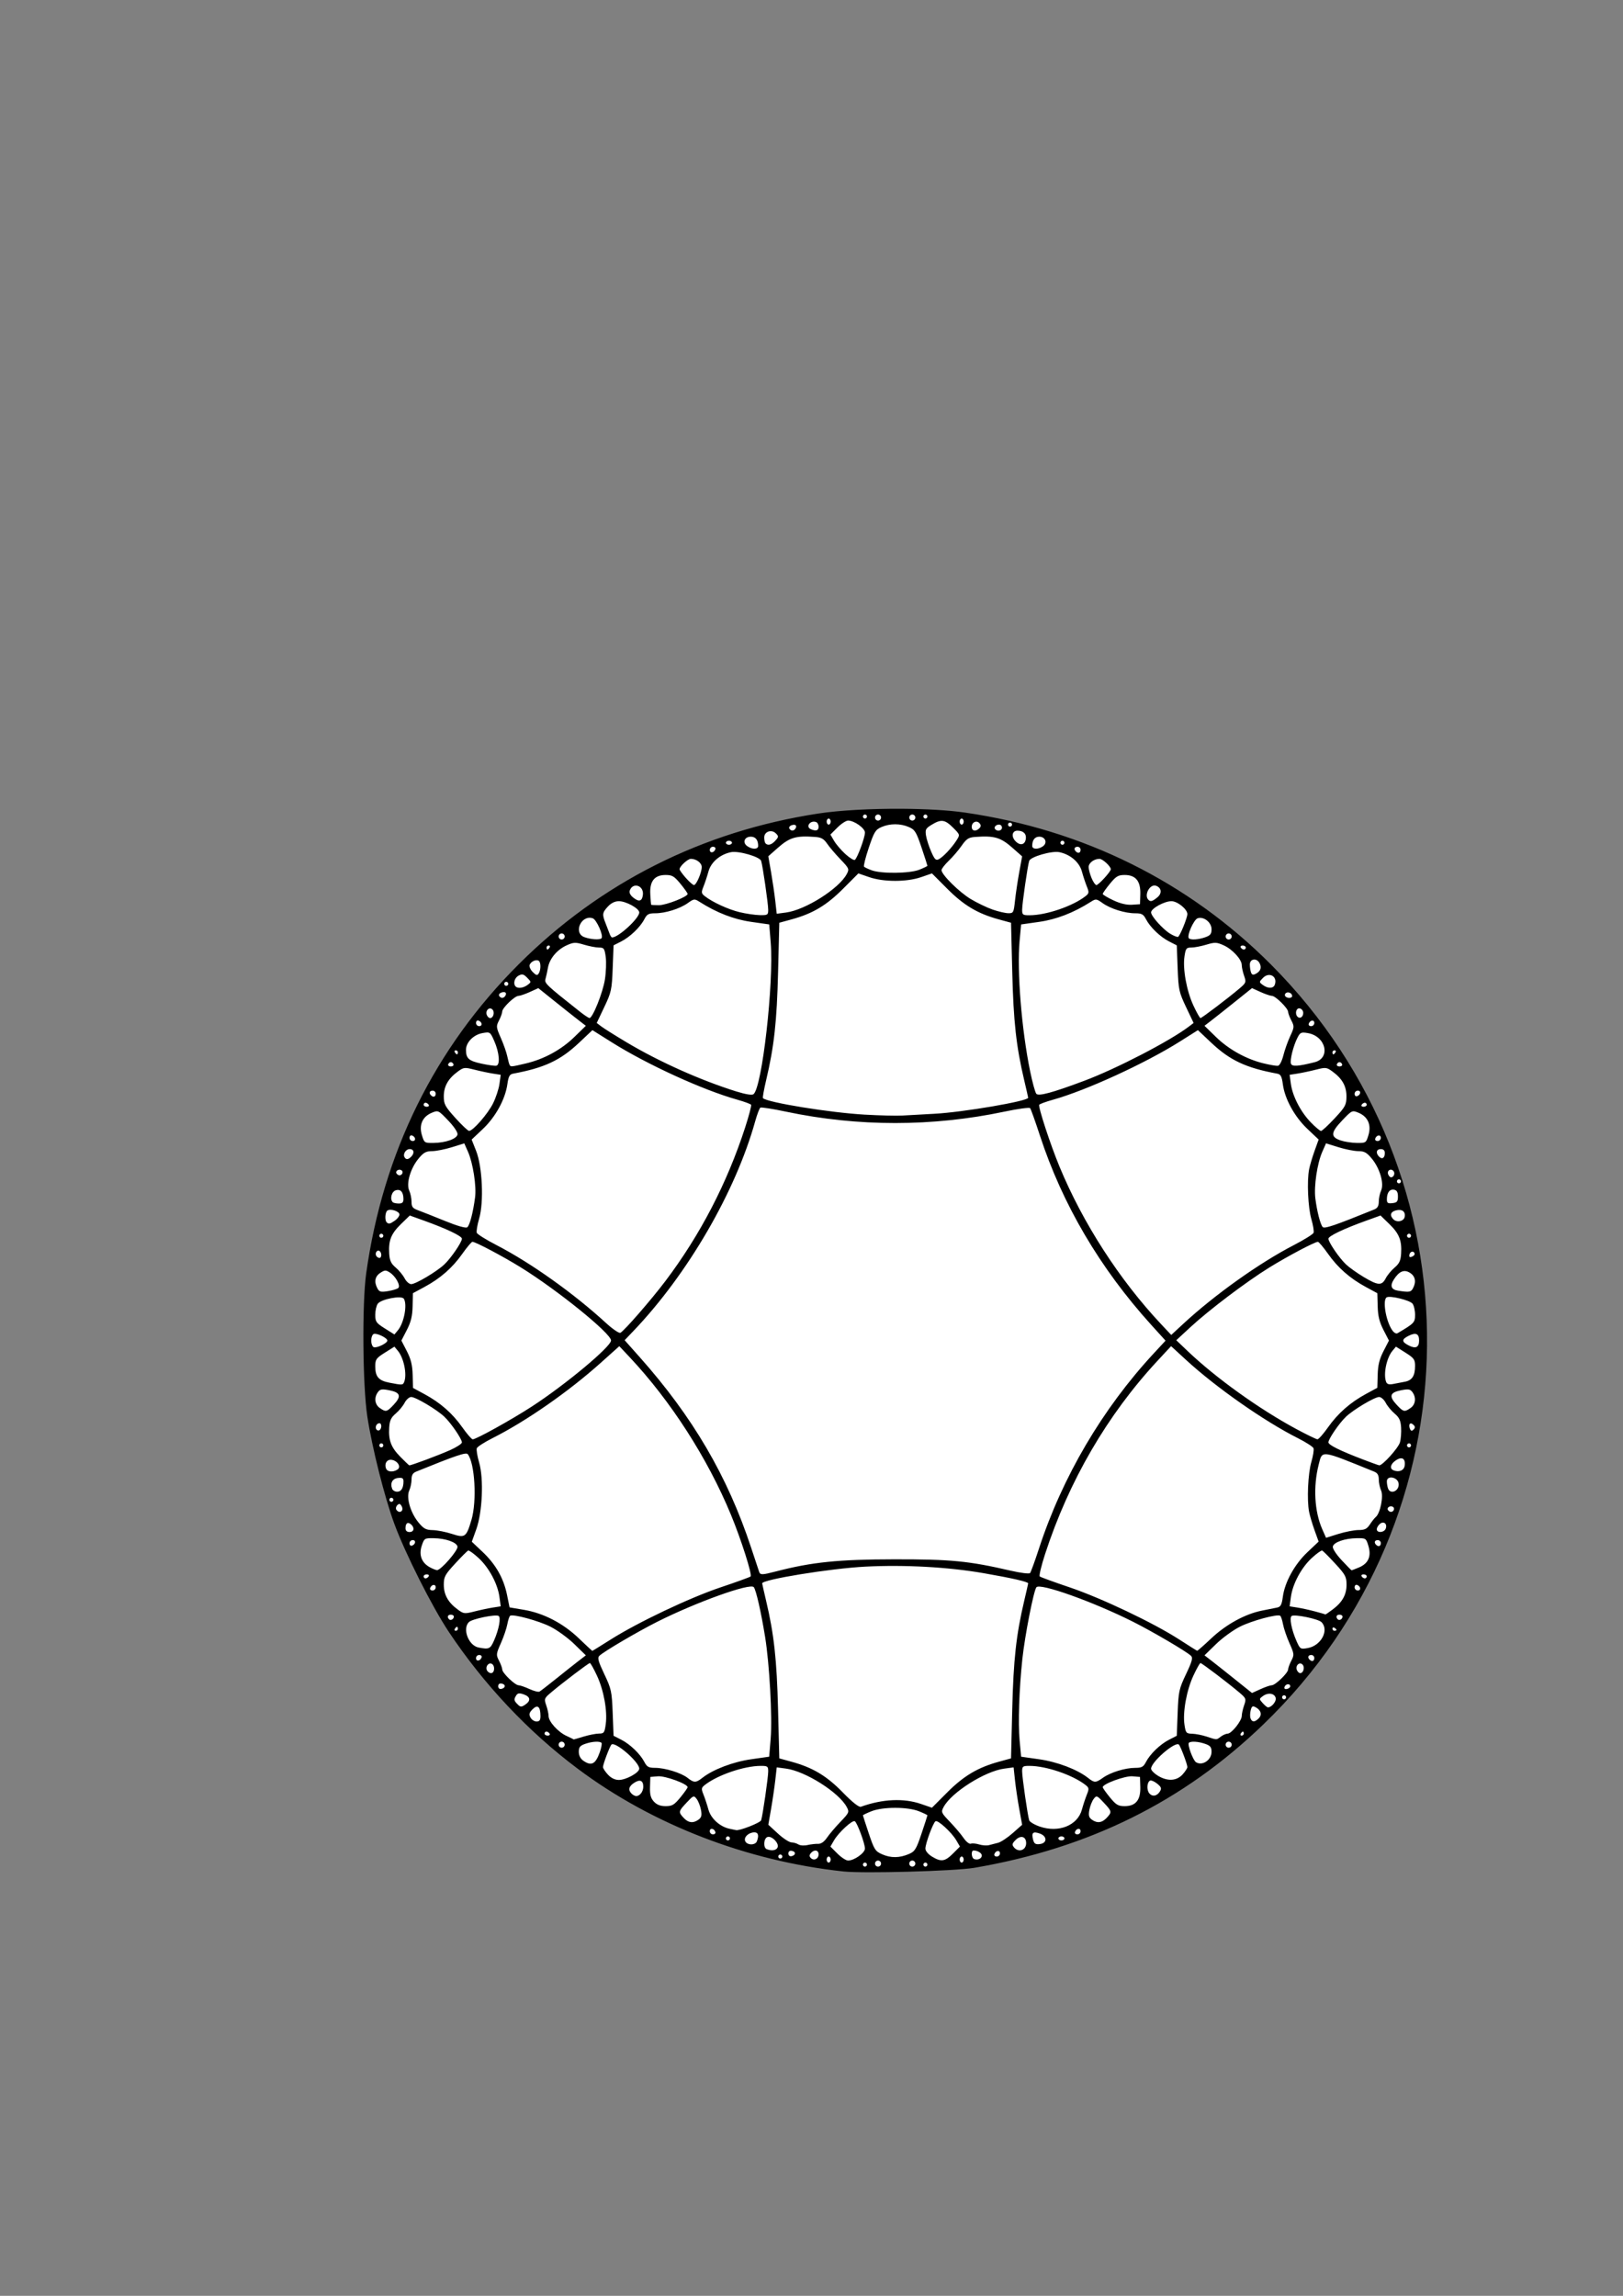 <?xml version="1.0" encoding="UTF-8" standalone="no"?>
<!-- Created with Inkscape (http://www.inkscape.org/) -->

<svg
   xmlns:dc="http://purl.org/dc/elements/1.1/"
   xmlns:cc="http://creativecommons.org/ns#"
   xmlns:rdf="http://www.w3.org/1999/02/22-rdf-syntax-ns#"
   xmlns:svg="http://www.w3.org/2000/svg"
   xmlns="http://www.w3.org/2000/svg"
   xmlns:sodipodi="http://sodipodi.sourceforge.net/DTD/sodipodi-0.dtd"
   xmlns:inkscape="http://www.inkscape.org/namespaces/inkscape"
   width="210mm"
   height="297mm"
   viewBox="0 0 210 297"
   version="1.1"
   id="svg8"
   inkscape:version="0.92.2 5c3e80d, 2017-08-06"
   sodipodi:docname="drawing.svg">
  <rect x="0" y="0" width="210" height="297" fill="#808080" stroke="none"/>
  <defs
     id="defs2">
    <marker
       inkscape:stockid="Arrow1Lstart"
       orient="auto"
       refY="0.0"
       refX="0.0"
       id="Arrow1Lstart"
       style="overflow:visible"
       inkscape:isstock="true">
      <path
         id="path896"
         d="M 0.0,0.0 L 5.0,-5.0 L -12.5,0.0 L 5.0,5.0 L 0.0,0.0 z "
         style="fill-rule:evenodd;stroke:none;stroke-width:1pt;stroke-opacity:1;fill:#000000;fill-opacity:1"
         transform="scale(0.8) translate(12.5,0)" />
    </marker>
  </defs>
  <sodipodi:namedview
     id="base"
     pagecolor="#ffffff"
     bordercolor="#666666"
     borderopacity="1.0"
     inkscape:pageopacity="0.0"
     inkscape:pageshadow="2"
     inkscape:zoom="1.4142136"
     inkscape:cx="410.70408"
     inkscape:cy="464.504"
     inkscape:document-units="mm"
     inkscape:current-layer="layer2"
     showgrid="false"
     inkscape:window-width="1680"
     inkscape:window-height="1030"
     inkscape:window-x="0"
     inkscape:window-y="20"
     inkscape:window-maximized="0" />
  <g
     inkscape:label="Layer 1"
     inkscape:groupmode="layer"
     id="layer1">
    <path
       style="opacity:1;fill:#000000;fill-opacity:1;fill-rule:nonzero;stroke:#000000;stroke-width:1;stroke-linecap:butt;stroke-linejoin:round;stroke-miterlimit:4;stroke-dasharray:none;stroke-dashoffset:0;stroke-opacity:1;paint-order:normal"
       d="m 116.715,105.13 c -3.906,-0.024 -8.003,0.184 -10.811,0.616 -14.858,2.284 -27.924,8.861 -38.42,19.338 -10.812,10.793 -17.425,24.183 -19.604,39.699 -0.542,3.858 -0.46,14.424 0.142,18.389 0.606,3.991 2.206,10.344 3.467,13.776 1.403,3.814 4.855,10.665 6.991,13.873 4.506,6.766 10.2,12.814 16.546,17.572 9.571,7.177 21.709,11.873 34.146,13.212 2.584,0.278 14.358,-0.048 16.801,-0.465 14.788,-2.527 26.871,-8.517 37.14,-18.413 27.666,-26.659 28.097,-70.431 0.961,-97.619 -10.581,-10.602 -24.046,-17.282 -39.292,-19.493 -2.109,-0.306 -5.03,-0.466 -8.068,-0.485 z m -0.968,0.435 c 10.338,-0.041 20.376,2.289 29.938,6.966 19.493,9.536 33.384,28.151 37.018,49.605 1.085,6.408 1.198,14.843 0.279,20.902 -2.273,14.979 -8.77,27.918 -19.309,38.458 -10.107,10.107 -22.575,16.504 -37.023,18.995 -4.2,0.724 -14.916,0.92 -19.393,0.354 -12.147,-1.535 -24.431,-6.772 -34.199,-14.58 -1.237,-0.989 -3.568,-3.112 -5.18,-4.719 -11.262,-11.227 -18.099,-25.638 -19.708,-41.542 -0.698,-6.897 0.01,-16.35 1.733,-23.147 6.52,-25.72 27.624,-45.475 53.581,-50.154 4.127,-0.744 8.218,-1.123 12.263,-1.139 z m 0.444,0.818 c -3.879,0.013 -7.936,0.221 -10.251,0.597 -14.638,2.374 -27.331,8.789 -37.486,18.943 -8.113,8.113 -14.058,18.179 -17.256,29.217 -1.698,5.86 -2.811,15.672 -2.463,21.709 0.786,13.648 5.348,26.14 13.574,37.174 2.95,3.956 9.617,10.62 13.282,13.277 9.209,6.673 19.879,11.143 30.427,12.748 3.062,0.466 14.057,0.56 18.029,0.155 11.461,-1.169 24.157,-6.494 33.829,-14.188 2.867,-2.281 8.089,-7.497 10.413,-10.403 7.091,-8.865 11.623,-18.827 13.834,-30.405 0.573,-2.998 0.708,-4.61 0.82,-9.733 0.084,-3.844 0.017,-7.256 -0.179,-9.128 -1.259,-12.027 -5.855,-23.583 -13.329,-33.516 -2.458,-3.266 -8.084,-9.065 -11.324,-11.672 -9.78,-7.868 -21.583,-12.867 -34.092,-14.437 -1.902,-0.239 -4.812,-0.347 -7.83,-0.336 z"
       id="path1385"
       inkscape:connector-curvature="0" />
  </g>
  <g
     inkscape:groupmode="layer"
     id="layer2"
     inkscape:label="Layer 2">
    <path
       style="fill:#ffffff;stroke-width:0.261"
       d="m 111.654,241.215 c 0,-0.143 0.117,-0.261 0.261,-0.261 0.143,0 0.261,0.117 0.261,0.261 0,0.143 -0.117,0.261 -0.261,0.261 -0.143,0 -0.261,-0.117 -0.261,-0.261 z m 1.564,-0.13 c 0,-0.215 0.176,-0.391 0.391,-0.391 0.215,0 0.391,0.176 0.391,0.391 0,0.215 -0.176,0.391 -0.391,0.391 -0.215,0 -0.391,-0.176 -0.391,-0.391 z m 4.433,0 c 0,-0.215 0.176,-0.391 0.391,-0.391 0.215,0 0.391,0.176 0.391,0.391 0,0.215 -0.176,0.391 -0.391,0.391 -0.215,0 -0.391,-0.176 -0.391,-0.391 z m 1.825,0.13 c 0,-0.143 0.117,-0.261 0.261,-0.261 0.143,0 0.261,0.117 0.261,0.261 0,0.143 -0.117,0.261 -0.261,0.261 -0.143,0 -0.261,-0.117 -0.261,-0.261 z m -12.515,-0.652 c 0,-0.215 0.117,-0.391 0.261,-0.391 0.143,0 0.261,0.176 0.261,0.391 0,0.215 -0.117,0.391 -0.261,0.391 -0.143,0 -0.261,-0.176 -0.261,-0.391 z m 17.209,0 c 0,-0.215 0.117,-0.391 0.261,-0.391 0.143,0 0.261,0.176 0.261,0.391 0,0.215 -0.117,0.391 -0.261,0.391 -0.143,0 -0.261,-0.176 -0.261,-0.391 z m -19.257,-0.197 c -0.208,-0.208 -0.208,-0.381 1.5e-4,-0.631 0.421,-0.507 1.005,-0.42 1.005,0.148 0,0.592 -0.605,0.883 -1.005,0.483 z m 3.437,-0.578 -0.905,-0.905 0.475,-0.814 c 0.599,-1.025 2.375,-2.655 2.685,-2.464 0.312,0.193 1.31,2.888 1.31,3.537 0,0.563 -1.384,1.548 -2.177,1.55 -0.265,5.1e-4 -0.89,-0.406 -1.388,-0.904 z m 12.234,0.387 c -0.496,-0.302 -0.847,-0.73 -0.847,-1.032 0,-0.65 0.998,-3.345 1.31,-3.537 0.31,-0.191 2.086,1.439 2.685,2.464 l 0.475,0.814 -0.905,0.905 c -1.039,1.039 -1.533,1.109 -2.718,0.387 z m 5.475,0.328 c -0.373,-0.13 -0.449,-1.113 -0.087,-1.113 0.519,0 1.064,0.334 1.064,0.652 0,0.388 -0.505,0.626 -0.978,0.461 z M 100.703,240.172 c 0,-0.143 0.117,-0.261 0.261,-0.261 0.143,0 0.261,0.117 0.261,0.261 0,0.143 -0.117,0.261 -0.261,0.261 -0.143,0 -0.261,-0.117 -0.261,-0.261 z m 13.436,-0.289 c -0.887,-0.391 -1.024,-0.605 -1.724,-2.688 -0.418,-1.245 -0.76,-2.303 -0.76,-2.352 0,-0.049 0.495,-0.288 1.1,-0.529 1.466,-0.587 4.678,-0.587 6.144,0 0.605,0.242 1.1,0.48 1.1,0.529 0,0.049 -0.343,1.111 -0.763,2.36 -0.681,2.026 -0.856,2.311 -1.63,2.643 -1.214,0.522 -2.342,0.534 -3.466,0.038 z m -12.132,-0.102 c 0,-0.269 0.171,-0.396 0.456,-0.341 0.55,0.106 0.515,0.569 -0.051,0.687 -0.236,0.049 -0.405,-0.095 -0.405,-0.345 z m 26.655,0.082 c 0.161,-0.483 0.722,-0.564 0.722,-0.103 0,0.227 -0.186,0.413 -0.413,0.413 -0.227,0 -0.366,-0.139 -0.31,-0.31 z m -29.458,-0.645 c -0.468,-0.189 -0.402,-1.379 0.087,-1.567 0.544,-0.209 1.535,0.782 1.326,1.326 -0.154,0.403 -0.757,0.505 -1.413,0.24 z m 31.994,-0.233 c -0.281,-0.338 -0.247,-0.495 0.207,-0.949 0.668,-0.668 1.369,-0.46 1.369,0.405 0,0.919 -0.983,1.258 -1.576,0.543 z m -27.887,-0.373 c -0.215,-0.141 -0.626,-0.263 -0.913,-0.271 -0.287,-0.008 -1.076,-0.525 -1.753,-1.148 l -1.231,-1.134 0.356,-2.05 c 0.196,-1.127 0.44,-2.797 0.544,-3.711 l 0.188,-1.661 1.209,0.161 c 2.5,0.332 6.835,3.074 7.846,4.964 0.354,0.661 0.32,0.74 -0.812,1.92 -0.65,0.677 -1.433,1.6 -1.741,2.051 -0.364,0.533 -0.766,0.812 -1.148,0.797 -0.324,-0.012 -0.94,0.059 -1.371,0.157 -0.43,0.099 -0.958,0.064 -1.173,-0.076 z m 23.379,-0.003 c -0.406,-0.125 -0.892,-0.169 -1.079,-0.097 -0.187,0.072 -0.604,-0.257 -0.931,-0.734 -0.325,-0.475 -1.123,-1.418 -1.772,-2.095 -1.132,-1.18 -1.166,-1.26 -0.812,-1.92 1.011,-1.89 5.346,-4.632 7.846,-4.964 l 1.209,-0.161 0.178,1.661 c 0.098,0.914 0.346,2.585 0.551,3.714 l 0.374,2.053 -1.218,1.076 c -0.67,0.592 -1.521,1.155 -1.891,1.252 -0.37,0.097 -0.908,0.236 -1.195,0.309 -0.287,0.073 -0.854,0.031 -1.261,-0.094 z m -30.275,-0.45 c -0.195,-0.509 0.462,-1.115 1.209,-1.115 0.482,0 0.595,0.417 0.313,1.152 -0.212,0.553 -1.307,0.527 -1.523,-0.037 z m 37.249,-0.198 c -0.221,-0.881 -0.003,-1.072 0.875,-0.764 0.974,0.342 0.976,1.25 0.004,1.362 -0.577,0.067 -0.739,-0.044 -0.879,-0.599 z m -39.74,-0.135 c 0,-0.143 0.117,-0.261 0.261,-0.261 0.143,0 0.261,0.117 0.261,0.261 0,0.143 -0.117,0.261 -0.261,0.261 -0.143,0 -0.261,-0.117 -0.261,-0.261 z m 43.022,0 c 0,-0.143 0.176,-0.261 0.391,-0.261 0.215,0 0.391,0.117 0.391,0.261 0,0.143 -0.176,0.261 -0.391,0.261 -0.215,0 -0.391,-0.117 -0.391,-0.261 z m -45.107,-0.934 c 0,-0.46 0.561,-0.38 0.722,0.103 0.057,0.17 -0.083,0.31 -0.31,0.31 -0.227,0 -0.413,-0.186 -0.413,-0.413 z m 47.253,0.103 c 0.161,-0.483 0.722,-0.564 0.722,-0.103 0,0.227 -0.186,0.413 -0.413,0.413 -0.227,0 -0.366,-0.139 -0.31,-0.31 z m -44.631,-0.402 c -1.261,-0.237 -2.475,-1.316 -2.794,-2.485 -0.166,-0.608 -0.455,-1.485 -0.642,-1.948 -0.306,-0.759 -0.289,-0.883 0.172,-1.245 1.646,-1.291 5.071,-2.463 7.226,-2.471 0.894,-0.004 0.978,0.058 0.976,0.713 -0.002,0.787 -0.711,5.698 -0.914,6.323 -0.106,0.328 -2.848,1.399 -3.256,1.273 -0.072,-0.022 -0.417,-0.094 -0.767,-0.16 z m 40.072,-0.298 c -0.682,-0.233 -1.296,-0.6 -1.366,-0.815 -0.202,-0.629 -0.911,-5.539 -0.913,-6.323 -9.9e-4,-0.656 0.082,-0.717 0.976,-0.713 2.155,0.009 5.58,1.18 7.226,2.471 0.461,0.361 0.478,0.486 0.172,1.245 -0.187,0.464 -0.476,1.34 -0.642,1.948 -0.561,2.049 -2.998,3.026 -5.453,2.187 z m -46.074,-1.125 c -0.702,-0.753 -0.685,-0.838 0.383,-1.975 0.882,-0.939 0.929,-0.956 1.3,-0.472 0.212,0.276 0.462,0.911 0.556,1.411 0.133,0.711 0.067,0.985 -0.307,1.258 -0.689,0.504 -1.325,0.431 -1.932,-0.221 z m 52.802,0.221 c -0.374,-0.273 -0.441,-0.547 -0.307,-1.258 0.094,-0.5 0.344,-1.135 0.556,-1.411 0.372,-0.484 0.418,-0.467 1.3,0.472 1.068,1.137 1.085,1.222 0.383,1.975 -0.608,0.652 -1.243,0.725 -1.932,0.221 z m -32.214,-3.517 c -2.099,-2.147 -3.884,-3.214 -6.649,-3.971 l -1.564,-0.429 -0.161,-6.362 c -0.162,-6.419 -0.524,-9.703 -1.542,-14.009 -0.282,-1.194 -0.514,-2.216 -0.514,-2.269 0,-0.5 8.868,-1.937 13.363,-2.166 5.118,-0.26 10.699,0.05 15.318,0.851 3.646,0.632 5.736,1.111 5.736,1.315 0,0.054 -0.231,1.075 -0.514,2.269 -1.032,4.364 -1.387,7.584 -1.546,14.009 l -0.157,6.362 -1.564,0.429 c -2.728,0.747 -4.553,1.83 -6.681,3.962 l -1.988,1.992 -1.402,-0.484 c -2.251,-0.777 -5.001,-0.65 -7.79,0.36 -0.252,0.091 -1.089,-0.572 -2.347,-1.859 z m -24.438,1.193 c -0.412,-0.447 -0.532,-0.896 -0.502,-1.89 l 0.039,-1.304 0.984,-0.081 c 0.95,-0.078 3.839,0.982 3.839,1.409 0,0.101 -0.419,0.694 -0.93,1.318 -0.797,0.973 -1.07,1.135 -1.91,1.135 -0.682,0 -1.144,-0.178 -1.521,-0.587 z m 59.003,-0.548 c -0.512,-0.624 -0.93,-1.217 -0.93,-1.318 0,-0.427 2.889,-1.487 3.839,-1.409 l 0.984,0.081 0.039,1.304 c 0.051,1.683 -0.597,2.477 -2.023,2.477 -0.84,0 -1.113,-0.162 -1.91,-1.135 z m -61.89,-0.482 c -0.482,-0.482 -0.375,-0.938 0.327,-1.398 0.754,-0.494 1.185,-0.312 1.185,0.501 0,0.624 -0.442,1.21 -0.913,1.21 -0.158,0 -0.428,-0.141 -0.6,-0.313 z m 66.978,-0.053 c -0.372,-0.449 -0.286,-1.505 0.135,-1.643 0.158,-0.052 0.568,0.137 0.913,0.42 0.511,0.419 0.573,0.601 0.337,0.986 -0.378,0.619 -0.982,0.722 -1.385,0.237 z m -59.73,-1.986 c -0.824,-0.651 -2.924,-1.299 -4.212,-1.299 -0.827,0 -1.053,-0.124 -1.379,-0.755 -0.541,-1.046 -1.845,-2.3 -3.01,-2.894 l -0.98,-0.5 -0.114,-2.966 c -0.106,-2.768 -0.178,-3.102 -1.085,-5.012 -0.788,-1.659 -0.908,-2.108 -0.637,-2.369 0.583,-0.561 4.932,-3.116 7.505,-4.409 5.061,-2.542 12.02,-5.038 12.473,-4.472 0.299,0.372 0.931,3.147 1.465,6.43 0.568,3.491 0.947,10.391 0.722,13.162 l -0.19,2.342 -2.341,0.334 c -2.351,0.335 -4.931,1.319 -6.315,2.407 -0.828,0.652 -1.08,0.652 -1.904,7.7e-4 z m 51.808,-7.7e-4 c -1.384,-1.089 -3.964,-2.072 -6.315,-2.407 l -2.341,-0.334 -0.193,-2.081 c -0.21,-2.264 -0.064,-6.647 0.353,-10.555 0.323,-3.033 1.465,-8.857 1.82,-9.285 0.478,-0.576 7.356,1.88 12.492,4.46 2.573,1.293 6.922,3.847 7.505,4.409 0.272,0.262 0.151,0.71 -0.637,2.369 -0.907,1.91 -0.98,2.244 -1.085,5.012 l -0.114,2.966 -0.98,0.5 c -1.165,0.594 -2.469,1.848 -3.01,2.894 -0.327,0.632 -0.551,0.755 -1.385,0.755 -1.297,0 -3.187,0.578 -4.163,1.272 -0.958,0.682 -1.11,0.684 -1.948,0.025 z m -62.119,-0.423 c -0.352,-0.379 -0.639,-0.819 -0.639,-0.978 2.66e-4,-0.361 0.876,-2.685 1.093,-2.902 0.467,-0.467 3.6,2.24 3.6,3.111 0,0.515 -1.705,1.459 -2.635,1.459 -0.508,0 -1.002,-0.24 -1.419,-0.69 z m 71.128,0.123 c -0.466,-0.288 -0.847,-0.689 -0.847,-0.89 0,-0.873 3.132,-3.581 3.6,-3.113 0.218,0.218 1.093,2.541 1.093,2.902 1.1e-4,0.158 -0.288,0.598 -0.639,0.978 -0.78,0.841 -1.971,0.887 -3.206,0.123 z m -74.317,-1.925 c -0.368,-0.258 -0.579,-0.677 -0.579,-1.148 0,-0.598 0.16,-0.798 0.821,-1.028 0.898,-0.313 1.872,-0.374 2.114,-0.132 0.085,0.085 -0.017,0.637 -0.225,1.228 -0.541,1.533 -1.088,1.811 -2.131,1.08 z m 79.279,0.196 c -0.386,-0.245 -1.138,-2.288 -0.922,-2.504 0.242,-0.242 1.216,-0.181 2.114,0.132 0.662,0.231 0.821,0.43 0.821,1.028 0,1.065 -1.196,1.863 -2.013,1.344 z m -82.466,-2.267 c 0,-0.215 0.176,-0.391 0.391,-0.391 0.215,0 0.391,0.176 0.391,0.391 0,0.215 -0.176,0.391 -0.391,0.391 -0.215,0 -0.391,-0.176 -0.391,-0.391 z m 86.304,0 c 0,-0.215 0.176,-0.391 0.391,-0.391 0.215,0 0.391,0.176 0.391,0.391 0,0.215 -0.176,0.391 -0.391,0.391 -0.215,0 -0.391,-0.176 -0.391,-0.391 z m -85.294,-1.137 c -1.116,-0.522 -2.313,-1.856 -2.313,-2.578 0,-0.281 -0.136,-0.901 -0.303,-1.379 -0.288,-0.825 -0.258,-0.907 0.587,-1.627 1.421,-1.211 4.885,-3.84 5.06,-3.84 0.088,0 0.5,0.733 0.917,1.63 0.886,1.907 1.369,4.582 1.135,6.289 -0.15,1.097 -0.23,1.207 -0.871,1.207 -0.388,0 -1.281,0.175 -1.985,0.388 -0.704,0.214 -1.28,0.38 -1.28,0.37 0,-0.01 -0.426,-0.217 -0.946,-0.461 z m 82.817,0.086 c -0.574,-0.189 -1.411,-0.353 -1.861,-0.364 -0.761,-0.019 -0.83,-0.099 -0.988,-1.158 -0.244,-1.625 0.27,-4.461 1.152,-6.358 0.417,-0.896 0.829,-1.63 0.917,-1.63 0.175,0 3.639,2.629 5.06,3.84 0.845,0.72 0.874,0.802 0.587,1.627 -0.167,0.478 -0.303,1.092 -0.303,1.365 0,0.636 -1.312,2.291 -1.825,2.302 -0.215,0.005 -0.619,0.181 -0.897,0.391 -0.577,0.436 -0.466,0.437 -1.841,-0.016 z m -85.652,-0.384 c 0,-0.143 0.11,-0.261 0.245,-0.261 0.135,0 0.318,0.117 0.406,0.261 0.089,0.143 -0.022,0.261 -0.245,0.261 -0.224,0 -0.406,-0.117 -0.406,-0.261 z m 90.084,0 c 0.088,-0.143 0.213,-0.261 0.276,-0.261 0.063,0 0.115,0.117 0.115,0.261 0,0.143 -0.124,0.261 -0.276,0.261 -0.152,0 -0.204,-0.117 -0.115,-0.261 z m -91.906,-2.08 c -0.221,-0.412 -0.164,-0.627 0.282,-1.074 0.649,-0.649 1.007,-0.34 1.014,0.872 0.003,0.54 -0.122,0.717 -0.508,0.717 -0.282,0 -0.636,-0.232 -0.788,-0.515 z m 93.174,0.124 c -0.083,-0.215 -0.076,-0.687 0.015,-1.049 0.137,-0.545 0.248,-0.613 0.649,-0.398 0.688,0.368 0.851,0.975 0.386,1.439 -0.504,0.504 -0.858,0.507 -1.05,0.007 z m -94.841,-1.832 c -0.484,-0.484 -0.505,-0.63 -0.172,-1.157 0.187,-0.296 0.406,-0.324 0.974,-0.124 0.873,0.307 0.941,0.825 0.176,1.333 -0.487,0.323 -0.609,0.317 -0.978,-0.052 z m 96.421,-0.147 c -0.484,-0.535 -0.484,-0.552 0.023,-0.922 0.68,-0.497 1.533,-0.355 1.654,0.277 0.085,0.446 -0.549,1.191 -1.013,1.191 -0.094,0 -0.392,-0.245 -0.664,-0.545 z m 2.498,-0.759 c 0,-0.143 0.117,-0.261 0.261,-0.261 0.143,0 0.261,0.117 0.261,0.261 0,0.143 -0.117,0.261 -0.261,0.261 -0.143,0 -0.261,-0.117 -0.261,-0.261 z M 68.502,218.501 c -0.574,-0.263 -1.206,-0.481 -1.406,-0.485 -0.466,-0.009 -2.107,-1.595 -2.111,-2.041 -0.002,-0.186 -0.189,-0.699 -0.416,-1.138 -0.392,-0.757 -0.379,-0.877 0.241,-2.268 0.36,-0.808 0.735,-1.911 0.834,-2.45 0.099,-0.539 0.263,-1.032 0.365,-1.095 0.401,-0.248 3.689,0.645 5.218,1.417 0.89,0.449 2.283,1.466 3.097,2.26 l 1.48,1.444 -0.905,0.694 c -0.498,0.382 -1.788,1.405 -2.868,2.273 -1.08,0.869 -2.081,1.644 -2.224,1.724 -0.143,0.079 -0.73,-0.071 -1.304,-0.334 z m 91.323,-1.226 c -1.195,-0.958 -2.578,-2.055 -3.074,-2.436 l -0.902,-0.694 1.48,-1.444 c 0.814,-0.794 2.207,-1.811 3.097,-2.26 1.529,-0.772 4.817,-1.665 5.218,-1.417 0.102,0.063 0.266,0.556 0.365,1.095 0.099,0.539 0.474,1.642 0.834,2.45 0.62,1.392 0.633,1.511 0.241,2.268 -0.227,0.44 -0.415,0.952 -0.416,1.138 -0.004,0.446 -1.645,2.032 -2.111,2.039 -0.2,0.003 -0.857,0.23 -1.461,0.504 l -1.097,0.498 z m -95.364,0.865 c 0,-0.269 0.171,-0.396 0.456,-0.341 0.55,0.106 0.515,0.569 -0.051,0.687 -0.236,0.049 -0.405,-0.095 -0.405,-0.345 z m 101.744,0.09 c 0.135,-0.406 0.719,-0.477 0.739,-0.09 0.008,0.143 -0.182,0.301 -0.421,0.351 -0.272,0.056 -0.391,-0.041 -0.318,-0.261 z m -103.221,-2.193 c -0.188,-0.49 0.273,-1.025 0.672,-0.779 0.43,0.266 0.34,1.187 -0.116,1.187 -0.22,0 -0.47,-0.184 -0.556,-0.409 z m 104.816,0 c -0.217,-0.566 0.334,-1.099 0.729,-0.704 0.334,0.334 0.127,1.113 -0.295,1.113 -0.152,0 -0.348,-0.184 -0.434,-0.409 z M 61.592,214.511 c 0,-0.227 0.186,-0.413 0.413,-0.413 0.227,0 0.366,0.139 0.31,0.31 -0.161,0.483 -0.722,0.564 -0.722,0.103 z m 107.858,0.196 c -0.3,-0.3 -0.19,-0.608 0.217,-0.608 0.215,0 0.391,0.176 0.391,0.391 0,0.407 -0.308,0.517 -0.608,0.217 z M 74.889,211.939 c -2.041,-1.951 -4.556,-3.255 -7.111,-3.685 l -1.844,-0.311 -0.329,-1.615 c -0.441,-2.16 -1.457,-3.95 -3.154,-5.555 l -1.403,-1.326 0.577,-1.604 c 0.795,-2.21 0.98,-6.544 0.37,-8.643 -0.239,-0.823 -0.374,-1.655 -0.3,-1.848 0.074,-0.193 0.981,-0.777 2.015,-1.298 4.386,-2.209 9.854,-6.015 14.067,-9.793 l 2.356,-2.112 1.314,1.398 c 5.331,5.671 10.1,13.085 13.127,20.405 1.323,3.2 2.783,7.784 2.545,7.991 -0.108,0.094 -1.839,0.722 -3.847,1.395 -4.039,1.353 -10.748,4.538 -14.292,6.784 -1.264,0.801 -2.32,1.452 -2.347,1.448 -0.027,-0.005 -0.812,-0.738 -1.744,-1.63 z m 77.7,0.16 c -3.312,-2.143 -10.085,-5.364 -14.21,-6.758 -2.008,-0.678 -3.739,-1.309 -3.847,-1.402 -0.108,-0.093 0.202,-1.394 0.69,-2.892 3.085,-9.478 8.057,-18.019 14.578,-25.039 l 1.728,-1.861 1.899,1.747 c 3.903,3.59 10.147,7.96 14.513,10.159 1.034,0.521 1.941,1.105 2.015,1.298 0.074,0.193 -0.051,0.991 -0.279,1.774 -0.436,1.499 -0.59,4.945 -0.289,6.47 0.098,0.497 0.415,1.563 0.704,2.369 l 0.526,1.466 -1.451,1.372 c -1.659,1.569 -2.929,3.873 -3.18,5.77 -0.135,1.017 -0.281,1.298 -0.722,1.39 -0.304,0.063 -1.191,0.241 -1.97,0.395 -2.176,0.43 -4.646,1.781 -6.564,3.589 -0.951,0.896 -1.773,1.62 -1.827,1.608 -0.054,-0.012 -1.096,-0.667 -2.315,-1.456 z m -90.666,1.034 c -1.298,-0.251 -2.125,-2.418 -1.255,-3.288 0.415,-0.415 3.451,-1.041 3.851,-0.794 0.321,0.198 0.034,1.744 -0.587,3.157 -0.49,1.117 -0.646,1.188 -2.01,0.925 z m 105.808,-0.895 c -0.632,-1.44 -0.923,-2.987 -0.6,-3.187 0.4,-0.247 3.436,0.379 3.851,0.794 1.031,1.031 -0.037,3.054 -1.773,3.359 -0.959,0.168 -0.99,0.148 -1.479,-0.966 z M 58.855,210.709 c 0.089,-0.143 0.213,-0.261 0.276,-0.261 0.063,0 0.115,0.117 0.115,0.261 0,0.143 -0.124,0.261 -0.276,0.261 -0.152,0 -0.204,-0.117 -0.115,-0.261 z m 113.551,-0.015 c 0,-0.152 0.117,-0.204 0.261,-0.115 0.143,0.088 0.261,0.213 0.261,0.276 0,0.063 -0.117,0.115 -0.261,0.115 -0.143,0 -0.261,-0.124 -0.261,-0.276 z M 58.109,209.485 c -0.294,-0.294 -0.179,-0.601 0.224,-0.601 0.215,0 0.391,0.11 0.391,0.245 0,0.329 -0.407,0.564 -0.615,0.356 z m 114.985,0 c -0.294,-0.294 -0.179,-0.601 0.224,-0.601 0.215,0 0.391,0.11 0.391,0.245 0,0.329 -0.407,0.564 -0.615,0.356 z M 59.205,208.202 c -1.225,-0.904 -1.781,-1.899 -1.782,-3.194 -0.002,-1.022 0.149,-1.302 1.472,-2.738 0.81,-0.88 1.567,-1.636 1.682,-1.682 0.115,-0.045 0.72,0.389 1.346,0.966 1.346,1.241 2.467,3.33 2.699,5.03 l 0.166,1.221 -1.011,0.157 c -0.556,0.087 -1.626,0.313 -2.377,0.504 -1.301,0.33 -1.406,0.318 -2.195,-0.264 z m 110.984,0.272 c -0.717,-0.192 -1.759,-0.421 -2.314,-0.509 l -1.011,-0.159 0.166,-1.221 c 0.232,-1.7 1.353,-3.789 2.699,-5.03 0.626,-0.577 1.232,-1.012 1.346,-0.966 0.115,0.045 0.871,0.802 1.682,1.682 1.323,1.436 1.473,1.716 1.472,2.738 -0.002,1.31 -0.558,2.291 -1.831,3.23 -0.482,0.356 -0.883,0.633 -0.891,0.616 -0.008,-0.017 -0.601,-0.188 -1.318,-0.38 z M 55.655,205.445 c 0.161,-0.483 0.722,-0.564 0.722,-0.103 0,0.227 -0.186,0.413 -0.413,0.413 -0.227,0 -0.366,-0.139 -0.31,-0.31 z m 119.618,-0.103 c 0,-0.227 0.139,-0.366 0.31,-0.31 0.483,0.161 0.564,0.722 0.103,0.722 -0.227,0 -0.413,-0.186 -0.413,-0.413 z M 54.813,203.93 c 0,-0.143 0.183,-0.261 0.406,-0.261 0.224,0 0.334,0.117 0.245,0.261 -0.089,0.143 -0.272,0.261 -0.406,0.261 -0.135,0 -0.245,-0.117 -0.245,-0.261 z m 121.373,0 c -0.089,-0.143 0.022,-0.261 0.245,-0.261 0.224,0 0.407,0.117 0.407,0.261 0,0.143 -0.11,0.261 -0.245,0.261 -0.135,0 -0.318,-0.117 -0.406,-0.261 z m -77.959,-0.587 c -0.062,-0.179 -0.533,-1.595 -1.045,-3.146 -3.052,-9.234 -7.542,-16.906 -14.426,-24.646 l -1.934,-2.174 1.16,-1.215 c 7.013,-7.348 13.19,-17.99 15.73,-27.1 0.251,-0.9 0.554,-1.697 0.674,-1.771 0.12,-0.074 1.616,0.161 3.325,0.522 9.29,1.962 18.95,1.96 28.258,-0.006 1.725,-0.364 3.217,-0.566 3.317,-0.449 0.1,0.117 0.67,1.708 1.267,3.537 2.914,8.918 7.77,17.174 14.421,24.515 l 1.836,2.026 -1.505,1.624 c -6.668,7.193 -11.847,15.999 -14.88,25.296 -0.524,1.608 -1.041,3.024 -1.147,3.146 -0.107,0.123 -1.232,-0.016 -2.5,-0.309 -5.467,-1.261 -7.705,-1.479 -15.082,-1.47 -7.221,0.009 -10.633,0.358 -15.29,1.565 -1.795,0.465 -2.034,0.471 -2.179,0.056 z M 55.611,202.747 c -1.059,-0.581 -1.437,-1.582 -1.046,-2.768 0.322,-0.974 0.366,-1.003 1.528,-0.989 1.56,0.019 2.993,0.521 3.102,1.086 0.094,0.488 -2.175,3.088 -2.658,3.046 -0.16,-0.014 -0.576,-0.183 -0.926,-0.374 z m 117.985,-0.911 c -0.703,-0.751 -1.19,-1.503 -1.141,-1.76 0.108,-0.565 1.542,-1.067 3.102,-1.086 1.171,-0.014 1.204,0.008 1.503,1.007 0.401,1.338 -0.009,2.271 -1.218,2.776 -0.492,0.206 -0.923,0.374 -0.958,0.374 -0.035,0 -0.615,-0.59 -1.289,-1.311 z M 52.988,199.649 c 0,-0.227 0.186,-0.413 0.413,-0.413 0.46,0 0.38,0.561 -0.103,0.722 -0.17,0.057 -0.31,-0.083 -0.31,-0.31 z m 125.067,0.196 c -0.3,-0.3 -0.19,-0.608 0.217,-0.608 0.215,0 0.391,0.176 0.391,0.391 0,0.407 -0.308,0.517 -0.608,0.217 z M 58.464,198.431 c -0.789,-0.256 -1.903,-0.476 -2.477,-0.487 -0.876,-0.017 -1.171,-0.177 -1.843,-0.994 -1.038,-1.263 -1.604,-3.221 -1.192,-4.125 0.164,-0.359 0.298,-1.002 0.298,-1.429 0,-0.56 0.163,-0.842 0.587,-1.014 5.165,-2.096 6.459,-2.534 6.681,-2.263 0.927,1.132 1.207,6.073 0.482,8.509 -0.669,2.25 -0.823,2.359 -2.536,1.802 z m 112.629,-0.588 c -1.019,-2.304 -1.198,-5.512 -0.466,-8.384 0.48,-1.885 0.169,-1.925 7.189,0.924 0.424,0.172 0.587,0.454 0.587,1.014 0,0.427 0.134,1.07 0.298,1.429 0.331,0.726 -0.108,2.93 -0.68,3.413 -0.17,0.143 -0.519,0.583 -0.776,0.978 -0.374,0.574 -0.664,0.717 -1.456,0.717 -0.544,0 -1.715,0.226 -2.601,0.501 l -1.611,0.501 z M 52.467,197.715 c 0,-0.662 0.278,-0.875 0.693,-0.531 0.521,0.432 0.423,1.009 -0.172,1.009 -0.332,0 -0.521,-0.174 -0.521,-0.478 z m 125.675,0.119 c 0,-0.198 0.181,-0.509 0.402,-0.693 0.498,-0.414 0.992,-0.008 0.752,0.617 -0.201,0.523 -1.154,0.585 -1.154,0.075 z M 51.279,195.303 c -0.096,-0.156 -0.04,-0.419 0.126,-0.584 0.228,-0.228 0.358,-0.209 0.534,0.075 0.249,0.402 0.123,0.792 -0.254,0.792 -0.126,0 -0.309,-0.128 -0.405,-0.283 z m 128.308,0.041 c -0.193,-0.312 0.298,-0.621 0.645,-0.406 0.292,0.18 0.1,0.649 -0.265,0.649 -0.126,0 -0.297,-0.109 -0.38,-0.243 z M 50.381,194.022 c 0,-0.143 0.117,-0.261 0.261,-0.261 0.143,0 0.261,0.117 0.261,0.261 0,0.143 -0.117,0.261 -0.261,0.261 -0.143,0 -0.261,-0.117 -0.261,-0.261 z m 0.361,-1.419 c -0.284,-0.741 0.024,-1.318 0.749,-1.401 0.567,-0.065 0.715,0.025 0.715,0.435 0,0.866 -0.291,1.342 -0.818,1.342 -0.276,0 -0.567,-0.169 -0.646,-0.376 z m 128.862,-0.036 c -0.087,-0.227 -0.158,-0.645 -0.158,-0.93 0,-0.812 1.404,-0.563 1.522,0.27 0.133,0.941 -1.039,1.508 -1.364,0.66 z M 49.953,189.98 c -0.249,-0.648 0.118,-1.217 0.725,-1.126 0.784,0.117 1.264,0.929 0.745,1.26 -0.585,0.373 -1.301,0.308 -1.47,-0.134 z m 130.339,0.223 c -0.532,-0.223 -0.373,-0.832 0.339,-1.299 0.787,-0.515 1.249,-0.217 1.117,0.72 -0.086,0.611 -0.75,0.875 -1.456,0.579 z M 51.793,188.455 c -1.197,-1.218 -1.539,-2.123 -1.432,-3.794 0.057,-0.899 0.239,-1.287 0.838,-1.791 0.421,-0.354 0.94,-0.982 1.153,-1.395 0.214,-0.413 0.598,-0.751 0.853,-0.751 0.584,0 3.321,1.63 4.298,2.56 0.866,0.824 2.263,2.871 2.263,3.316 0,0.171 -0.675,0.613 -1.499,0.982 -1.525,0.683 -5.132,2.028 -5.311,1.982 -0.054,-0.014 -0.578,-0.513 -1.163,-1.108 z m 124.523,0.335 c -2.942,-1.124 -4.433,-1.863 -4.433,-2.199 0,-0.437 1.405,-2.49 2.263,-3.307 0.977,-0.93 3.714,-2.56 4.298,-2.56 0.256,0 0.64,0.338 0.853,0.751 0.214,0.413 0.733,1.041 1.153,1.395 0.599,0.504 0.781,0.892 0.838,1.791 0.04,0.631 -0.026,1.5 -0.148,1.93 -0.208,0.735 -2.28,3.029 -2.685,2.972 -0.102,-0.014 -1.066,-0.362 -2.141,-0.773 z M 49.077,186.982 c 0,-0.143 0.117,-0.261 0.261,-0.261 0.143,0 0.261,0.117 0.261,0.261 0,0.143 -0.117,0.261 -0.261,0.261 -0.143,0 -0.261,-0.117 -0.261,-0.261 z m 132.976,0 c 0,-0.143 0.117,-0.261 0.261,-0.261 0.143,0 0.261,0.117 0.261,0.261 0,0.143 -0.117,0.261 -0.261,0.261 -0.143,0 -0.261,-0.117 -0.261,-0.261 z m -122.234,-2.333 c -1.279,-1.814 -2.841,-3.184 -4.902,-4.298 l -1.477,-0.799 -0.047,-1.695 c -0.035,-1.266 -0.225,-2.041 -0.752,-3.064 l -0.705,-1.369 0.705,-1.369 c 0.531,-1.03 0.715,-1.788 0.745,-3.064 l 0.04,-1.695 1.489,-0.803 c 2.069,-1.116 3.621,-2.475 4.904,-4.294 0.602,-0.853 1.191,-1.551 1.31,-1.551 0.398,0 3.916,1.861 6.259,3.31 4.747,2.936 11.674,8.545 11.674,9.452 0,0.802 -5.849,5.683 -10.221,8.529 -2.601,1.693 -7.226,4.261 -7.675,4.261 -0.139,0 -0.745,-0.698 -1.347,-1.551 z m 107.931,0.231 c -4.841,-2.606 -10.439,-6.623 -14.117,-10.132 l -1.434,-1.368 1.825,-1.688 c 2.405,-2.225 7.236,-5.877 10.19,-7.704 2.385,-1.475 5.908,-3.34 6.309,-3.34 0.119,0 0.708,0.698 1.31,1.551 1.279,1.814 2.841,3.184 4.902,4.298 l 1.477,0.799 0.047,1.695 c 0.035,1.266 0.225,2.041 0.752,3.064 l 0.705,1.369 -0.705,1.369 c -0.525,1.02 -0.717,1.799 -0.752,3.054 l -0.047,1.685 -1.46,0.792 c -2.043,1.108 -3.642,2.514 -4.919,4.325 -0.602,0.853 -1.217,1.549 -1.368,1.547 -0.151,-0.002 -1.372,-0.595 -2.714,-1.317 z m -119.061,0.021 c -0.192,-0.311 0.052,-0.786 0.404,-0.786 0.317,0 0.319,0.706 0.003,0.901 -0.133,0.083 -0.316,0.031 -0.406,-0.115 z m 133.732,-0.102 c -0.221,-0.576 0.073,-0.87 0.471,-0.471 0.235,0.235 0.236,0.381 0.004,0.613 -0.232,0.232 -0.345,0.198 -0.475,-0.142 z M 49.135,182.143 c -0.649,-0.455 -0.753,-1.344 -0.239,-2.047 0.288,-0.394 0.521,-0.431 1.497,-0.238 1.428,0.282 1.571,0.771 0.546,1.868 -0.879,0.941 -1.011,0.972 -1.804,0.416 z m 131.577,-0.416 c -1.025,-1.097 -0.882,-1.586 0.546,-1.868 0.977,-0.193 1.209,-0.156 1.497,0.238 0.514,0.703 0.41,1.592 -0.239,2.047 -0.793,0.555 -0.925,0.525 -1.804,-0.416 z M 50.381,178.873 c -1.394,-0.272 -1.825,-0.771 -1.825,-2.11 0,-0.901 0.114,-1.065 1.238,-1.772 l 1.238,-0.78 0.45,0.539 c 0.762,0.913 1.198,3.026 0.826,3.996 -0.174,0.454 -0.232,0.457 -1.928,0.126 z m 128.967,-0.113 c -0.377,-0.983 0.054,-3.09 0.821,-4.01 l 0.45,-0.539 1.238,0.78 c 1.1,0.693 1.238,0.884 1.238,1.709 0,1.276 -0.376,1.868 -1.302,2.047 -0.431,0.083 -1.121,0.216 -1.534,0.295 -0.545,0.105 -0.794,0.028 -0.913,-0.282 z M 48.36,174.279 c -0.179,-0.064 -0.326,-0.449 -0.326,-0.855 0,-0.406 0.147,-0.791 0.326,-0.855 0.402,-0.144 1.76,0.516 1.76,0.855 0,0.339 -1.358,0.999 -1.76,0.855 z m 133.878,-0.241 c -0.894,-0.469 -0.892,-0.768 0.01,-1.224 0.947,-0.478 1.369,-0.292 1.369,0.603 0,0.902 -0.453,1.106 -1.379,0.62 z M 49.794,171.856 c -1.124,-0.708 -1.238,-0.871 -1.238,-1.772 0,-0.546 0.147,-1.19 0.326,-1.431 0.441,-0.593 3.08,-1.096 3.369,-0.642 0.477,0.751 0.03,3.129 -0.768,4.085 l -0.45,0.539 z m 28.616,-0.705 c -4.183,-3.839 -9.733,-7.786 -14.166,-10.075 -1.332,-0.688 -2.481,-1.404 -2.553,-1.591 -0.072,-0.187 0.067,-1.019 0.308,-1.848 0.621,-2.134 0.415,-6.706 -0.394,-8.751 l -0.579,-1.463 1.461,-1.382 c 1.64,-1.551 2.893,-3.846 3.165,-5.798 0.138,-0.99 0.286,-1.262 0.729,-1.345 4.069,-0.758 6.121,-1.719 8.541,-4 l 1.731,-1.632 2.474,1.555 c 4.623,2.906 11.825,6.197 16.303,7.451 0.9,0.252 1.69,0.544 1.755,0.65 0.065,0.105 -0.28,1.421 -0.767,2.923 -2.341,7.222 -5.817,13.916 -10.327,19.888 -1.822,2.412 -5.28,6.388 -5.815,6.686 -0.166,0.092 -1.005,-0.478 -1.866,-1.268 z m 71.825,0.15 c -5.396,-5.743 -10.132,-13.087 -13.157,-20.405 -1.181,-2.857 -2.772,-7.715 -2.612,-7.975 0.065,-0.105 0.855,-0.396 1.755,-0.646 4.285,-1.19 11.981,-4.719 16.465,-7.549 l 2.313,-1.46 1.731,1.632 c 2.419,2.28 4.479,3.245 8.537,3.999 0.443,0.082 0.586,0.355 0.722,1.378 0.252,1.897 1.522,4.201 3.18,5.77 l 1.451,1.372 -0.526,1.466 c -0.289,0.806 -0.606,1.873 -0.704,2.369 -0.301,1.525 -0.147,4.971 0.289,6.47 0.227,0.782 0.355,1.575 0.283,1.762 -0.072,0.187 -1.221,0.903 -2.553,1.591 -4.448,2.297 -10.256,6.433 -14.324,10.199 l -1.537,1.423 z m 29.865,0.729 c -0.8,-1.221 -1.228,-3.857 -0.682,-4.195 0.424,-0.262 3.02,0.371 3.352,0.818 0.179,0.241 0.326,0.884 0.326,1.428 0,1.006 -0.101,1.112 -2.27,2.392 -0.186,0.11 -0.483,-0.071 -0.726,-0.443 z M 48.836,166.681 c -0.455,-0.85 -0.324,-1.56 0.371,-2.016 0.58,-0.38 0.716,-0.385 1.241,-0.041 0.758,0.497 1.41,1.695 1.088,1.999 -0.133,0.126 -0.732,0.308 -1.331,0.405 -0.928,0.151 -1.13,0.099 -1.369,-0.347 z m 132.093,0.297 c -0.937,-0.141 -1.119,-0.634 -0.554,-1.496 0.688,-1.05 1.333,-1.299 2.086,-0.805 0.674,0.442 0.806,1.16 0.364,1.985 -0.267,0.498 -0.464,0.531 -1.897,0.316 z M 52.352,165.372 c -0.214,-0.413 -0.733,-1.041 -1.153,-1.395 -0.599,-0.504 -0.781,-0.892 -0.838,-1.791 -0.109,-1.704 0.241,-2.588 1.514,-3.826 l 1.146,-1.114 1.874,0.674 c 2.901,1.044 4.872,1.986 4.872,2.327 0,0.445 -1.397,2.492 -2.263,3.316 -0.977,0.93 -3.714,2.56 -4.298,2.56 -0.256,0 -0.64,-0.338 -0.853,-0.751 z m 124.079,-0.179 c -0.852,-0.512 -1.88,-1.245 -2.284,-1.63 -0.866,-0.824 -2.263,-2.871 -2.263,-3.316 0,-0.342 1.972,-1.284 4.872,-2.327 l 1.874,-0.674 1.146,1.114 c 1.273,1.238 1.623,2.123 1.514,3.826 -0.057,0.899 -0.239,1.287 -0.838,1.791 -0.421,0.354 -0.94,0.982 -1.153,1.395 -0.506,0.978 -0.992,0.947 -2.867,-0.179 z M 48.686,162.473 c -0.213,-0.344 0.099,-0.832 0.409,-0.641 0.317,0.196 0.315,0.901 -0.003,0.901 -0.135,0 -0.318,-0.117 -0.406,-0.261 z M 182.36,162.327 c 0.093,-0.446 0.545,-0.558 0.675,-0.167 0.046,0.136 -0.107,0.321 -0.338,0.41 -0.29,0.111 -0.395,0.036 -0.337,-0.242 z M 49.077,159.865 c 0,-0.143 0.117,-0.261 0.261,-0.261 0.143,0 0.261,0.117 0.261,0.261 0,0.143 -0.117,0.261 -0.261,0.261 -0.143,0 -0.261,-0.117 -0.261,-0.261 z m 132.976,0 c 0,-0.143 0.117,-0.261 0.261,-0.261 0.143,0 0.261,0.117 0.261,0.261 0,0.143 -0.117,0.261 -0.261,0.261 -0.143,0 -0.261,-0.117 -0.261,-0.261 z M 57.537,157.933 c -1.442,-0.586 -2.996,-1.203 -3.455,-1.369 -0.689,-0.25 -0.834,-0.441 -0.834,-1.096 0,-0.436 -0.134,-1.087 -0.298,-1.446 -0.412,-0.904 0.154,-2.862 1.192,-4.125 0.656,-0.798 0.972,-0.974 1.754,-0.978 0.525,-0.003 1.68,-0.23 2.566,-0.506 l 1.611,-0.501 0.483,1.092 c 0.643,1.454 1.107,4.452 0.913,5.907 -0.262,1.974 -0.692,3.613 -1.01,3.856 -0.191,0.146 -1.271,-0.162 -2.924,-0.834 z m 113.597,0.794 c -0.309,-0.378 -0.726,-2.012 -0.94,-3.686 -0.202,-1.581 0.24,-4.548 0.898,-6.038 l 0.483,-1.092 1.611,0.501 c 0.886,0.276 2.041,0.504 2.566,0.506 0.783,0.004 1.099,0.18 1.755,0.978 1.038,1.263 1.604,3.221 1.192,4.125 -0.164,0.359 -0.298,1.002 -0.298,1.429 0,0.56 -0.163,0.842 -0.587,1.014 -5.165,2.096 -6.459,2.534 -6.681,2.263 z M 50.033,158.127 c -0.274,-0.274 -0.203,-1.342 0.102,-1.53 0.432,-0.267 1.55,0.109 1.55,0.521 0,0.204 -0.261,0.554 -0.579,0.777 -0.643,0.45 -0.816,0.488 -1.072,0.232 z m 130.257,-0.39 c -0.515,-0.515 -0.377,-0.977 0.348,-1.159 0.78,-0.196 1.242,0.158 1.111,0.848 -0.11,0.576 -1.003,0.767 -1.459,0.311 z M 50.815,155.52 c -0.396,-0.396 -0.156,-1.361 0.38,-1.531 0.63,-0.2 1,0.212 1.006,1.118 0.003,0.442 -0.146,0.587 -0.604,0.587 -0.335,0 -0.687,-0.078 -0.782,-0.174 z m 128.634,-0.396 c 0.006,-0.855 0.368,-1.323 0.94,-1.213 0.349,0.067 0.49,0.318 0.49,0.873 0,0.656 -0.113,0.792 -0.717,0.861 -0.6,0.069 -0.716,-0.016 -0.713,-0.521 z m 1.3,-2.299 c 0,-0.143 0.117,-0.261 0.261,-0.261 0.143,0 0.261,0.117 0.261,0.261 0,0.143 -0.117,0.261 -0.261,0.261 -0.143,0 -0.261,-0.117 -0.261,-0.261 z m -1.134,-0.904 c -0.184,-0.479 0.305,-0.811 0.665,-0.452 0.278,0.278 0.078,0.834 -0.3,0.834 -0.12,0 -0.284,-0.172 -0.364,-0.383 z m -128.311,-0.121 c -0.193,-0.312 0.298,-0.621 0.645,-0.406 0.292,0.18 0.1,0.649 -0.265,0.649 -0.126,0 -0.297,-0.109 -0.38,-0.243 z m 1.046,-2.08 c -0.255,-0.413 0.152,-1.066 0.665,-1.066 0.557,0 0.652,0.52 0.181,0.991 -0.374,0.374 -0.647,0.398 -0.846,0.076 z m 126.093,-0.086 c -0.471,-0.471 -0.357,-0.98 0.219,-0.98 0.342,0 0.521,0.174 0.521,0.506 0,0.642 -0.349,0.866 -0.74,0.474 z M 54.585,146.833 c -0.394,-1.316 0.084,-2.381 1.294,-2.882 0.817,-0.339 0.848,-0.324 2.117,1.007 0.763,0.799 1.252,1.536 1.201,1.806 -0.11,0.571 -1.536,1.074 -3.103,1.093 -1.174,0.014 -1.203,-0.006 -1.508,-1.024 z m 118.867,0.698 c -1.318,-0.451 -1.273,-1.025 0.204,-2.573 1.27,-1.331 1.3,-1.345 2.117,-1.007 1.21,0.501 1.688,1.566 1.294,2.882 -0.305,1.018 -0.334,1.038 -1.508,1.024 -0.658,-0.008 -1.606,-0.155 -2.107,-0.326 z M 52.988,147.198 c 0,-0.227 0.139,-0.366 0.31,-0.31 0.483,0.161 0.564,0.722 0.103,0.722 -0.227,0 -0.413,-0.186 -0.413,-0.413 z m 124.953,0.103 c 0.161,-0.483 0.722,-0.564 0.722,-0.103 0,0.227 -0.186,0.413 -0.413,0.413 -0.227,0 -0.366,-0.139 -0.31,-0.31 z M 58.92,144.626 c -1.34,-1.487 -1.499,-1.784 -1.498,-2.794 0.002,-1.287 0.56,-2.284 1.782,-3.186 0.789,-0.582 0.893,-0.594 2.195,-0.264 0.752,0.191 1.821,0.417 2.377,0.504 l 1.011,0.157 -0.162,1.179 c -0.089,0.649 -0.463,1.784 -0.832,2.524 -0.68,1.364 -2.605,3.568 -3.102,3.553 -0.149,-0.005 -0.946,-0.757 -1.771,-1.673 z m 110.689,0.573 c -1.306,-1.34 -2.364,-3.379 -2.583,-4.977 l -0.162,-1.179 1.011,-0.157 c 0.556,-0.087 1.626,-0.313 2.377,-0.504 1.301,-0.33 1.406,-0.318 2.195,0.264 1.248,0.92 1.782,1.895 1.771,3.229 -0.009,1.064 -0.151,1.324 -1.53,2.803 -0.836,0.896 -1.628,1.63 -1.759,1.63 -0.132,0 -0.725,-0.499 -1.319,-1.108 z m -57.694,-1 c -4.517,-0.256 -12.629,-1.57 -13.197,-2.137 -0.06,-0.06 0.124,-1.095 0.408,-2.3 1.037,-4.383 1.392,-7.595 1.55,-14.028 l 0.157,-6.362 1.605,-0.439 c 2.711,-0.741 4.502,-1.807 6.64,-3.951 l 1.988,-1.993 1.402,0.484 c 1.858,0.641 4.858,0.641 6.715,0 l 1.402,-0.484 1.988,1.993 c 2.138,2.144 3.929,3.209 6.64,3.951 l 1.605,0.439 0.157,6.362 c 0.158,6.425 0.514,9.645 1.546,14.009 0.282,1.194 0.514,2.216 0.514,2.269 0,0.438 -8.446,1.88 -12.144,2.074 -1.566,0.082 -3.435,0.186 -4.152,0.23 -0.717,0.045 -2.888,-0.008 -4.824,-0.118 z m -57.101,-1.282 c 0,-0.143 0.11,-0.261 0.245,-0.261 0.135,0 0.318,0.117 0.406,0.261 0.089,0.143 -0.022,0.261 -0.245,0.261 -0.224,0 -0.406,-0.117 -0.406,-0.261 z m 121.373,0 c 0.088,-0.143 0.272,-0.261 0.406,-0.261 0.135,0 0.245,0.117 0.245,0.261 0,0.143 -0.183,0.261 -0.407,0.261 -0.224,0 -0.334,-0.117 -0.245,-0.261 z M 55.769,141.701 c -0.3,-0.3 -0.19,-0.608 0.217,-0.608 0.215,0 0.391,0.176 0.391,0.391 0,0.407 -0.308,0.517 -0.608,0.217 z m 39.572,-0.482 c -4.645,-1.444 -10.057,-3.864 -14.281,-6.387 -1.457,-0.87 -2.92,-1.788 -3.249,-2.039 l -0.6,-0.457 0.976,-2.054 c 0.911,-1.919 0.983,-2.25 1.089,-5.02 l 0.114,-2.966 0.98,-0.5 c 1.165,-0.594 2.469,-1.848 3.01,-2.894 0.327,-0.632 0.551,-0.755 1.385,-0.755 1.326,0 3.193,-0.582 4.226,-1.318 0.8,-0.569 0.872,-0.577 1.518,-0.166 2.215,1.411 4.44,2.275 6.676,2.593 l 2.347,0.334 0.19,2.342 c 0.423,5.221 -1.116,18.769 -2.228,19.622 -0.193,0.148 -0.996,0.022 -2.15,-0.336 z m 38.745,0.276 c -0.146,-0.175 -0.502,-1.471 -0.792,-2.88 -1.114,-5.415 -1.727,-13.02 -1.365,-16.943 l 0.192,-2.081 2.347,-0.334 c 2.235,-0.318 4.46,-1.182 6.676,-2.593 0.646,-0.412 0.719,-0.404 1.518,0.166 1.033,0.735 2.9,1.318 4.226,1.318 0.834,0 1.058,0.122 1.385,0.755 0.541,1.046 1.845,2.3 3.01,2.894 l 0.98,0.5 0.114,2.966 c 0.106,2.77 0.178,3.101 1.089,5.02 l 0.976,2.054 -0.6,0.457 c -2.467,1.879 -9.401,5.472 -13.578,7.034 -4.103,1.535 -5.887,2.017 -6.176,1.668 z m 41.187,0.01 c 0,-0.227 0.186,-0.413 0.413,-0.413 0.46,0 0.38,0.561 -0.103,0.722 -0.17,0.057 -0.31,-0.083 -0.31,-0.31 z M 57.992,137.683 c 0.051,-0.154 0.205,-0.28 0.341,-0.28 0.136,0 0.29,0.126 0.341,0.28 0.051,0.154 -0.102,0.28 -0.341,0.28 -0.239,0 -0.393,-0.126 -0.341,-0.28 z m 4.294,-0.087 c -1.634,-0.354 -1.987,-0.667 -1.993,-1.769 -0.006,-0.979 0.978,-1.978 2.149,-2.183 0.964,-0.169 0.988,-0.152 1.505,1.018 0.67,1.514 0.797,3.13 0.253,3.208 -0.215,0.031 -1.076,-0.092 -1.914,-0.273 z m 3.655,0.172 c -0.063,-0.108 -0.199,-0.606 -0.302,-1.108 -0.103,-0.502 -0.478,-1.574 -0.835,-2.382 -0.614,-1.391 -0.626,-1.512 -0.235,-2.268 0.227,-0.44 0.413,-0.958 0.413,-1.152 0,-0.463 1.611,-2.018 2.098,-2.025 0.208,-0.003 0.873,-0.23 1.476,-0.504 l 1.097,-0.498 2.173,1.742 c 1.195,0.958 2.578,2.055 3.074,2.436 l 0.902,0.694 -1.48,1.444 c -1.697,1.655 -3.923,2.87 -6.275,3.425 -1.905,0.449 -1.956,0.454 -2.108,0.197 z m 97.543,-0.206 c -2.239,-0.547 -4.503,-1.803 -6.155,-3.416 l -1.48,-1.444 0.902,-0.694 c 0.496,-0.382 1.879,-1.478 3.074,-2.436 l 2.173,-1.742 1.097,0.498 c 0.604,0.274 1.273,0.502 1.489,0.507 0.463,0.01 2.086,1.616 2.086,2.064 0,0.171 0.188,0.675 0.418,1.119 0.393,0.76 0.385,0.878 -0.142,2.008 -0.308,0.66 -0.709,1.787 -0.891,2.503 -0.191,0.752 -0.489,1.323 -0.705,1.35 -0.206,0.026 -1.045,-0.117 -1.865,-0.318 z m 3.556,0.051 c -0.17,-0.443 0.304,-2.332 0.85,-3.389 0.347,-0.671 0.476,-0.726 1.342,-0.575 2.334,0.408 2.984,3.234 0.866,3.767 -2.136,0.537 -2.908,0.587 -3.058,0.198 z m 5.937,0.071 c 0.051,-0.154 0.205,-0.28 0.341,-0.28 0.136,0 0.29,0.126 0.341,0.28 0.051,0.154 -0.102,0.28 -0.341,0.28 -0.239,0 -0.393,-0.126 -0.341,-0.28 z M 58.855,136.138 c -0.089,-0.143 -0.037,-0.261 0.115,-0.261 0.152,0 0.276,0.117 0.276,0.261 0,0.143 -0.052,0.261 -0.115,0.261 -0.063,0 -0.187,-0.117 -0.276,-0.261 z m 113.551,0 c 0,-0.143 0.124,-0.261 0.276,-0.261 0.152,0 0.204,0.117 0.115,0.261 -0.089,0.143 -0.213,0.261 -0.276,0.261 -0.063,0 -0.115,-0.117 -0.115,-0.261 z m -110.813,-3.802 c 0,-0.227 0.139,-0.366 0.31,-0.31 0.483,0.161 0.564,0.722 0.103,0.722 -0.227,0 -0.413,-0.186 -0.413,-0.413 z m 107.744,0.103 c 0.161,-0.483 0.722,-0.564 0.722,-0.103 0,0.227 -0.186,0.413 -0.413,0.413 -0.227,0 -0.366,-0.139 -0.31,-0.31 z m -106.353,-1.142 c -0.217,-0.566 0.334,-1.099 0.729,-0.704 0.334,0.334 0.127,1.113 -0.295,1.113 -0.152,0 -0.348,-0.184 -0.434,-0.409 z m 12.037,-0.433 c -4.364,-3.449 -4.602,-3.675 -4.441,-4.222 0.087,-0.298 0.231,-0.952 0.319,-1.454 0.207,-1.179 1.183,-2.34 2.439,-2.903 0.894,-0.4 1.123,-0.408 2.228,-0.075 0.677,0.204 1.549,0.371 1.937,0.371 0.641,0 0.72,0.11 0.871,1.207 0.091,0.664 0.043,1.984 -0.106,2.933 -0.268,1.701 -1.588,4.994 -1.996,4.977 -0.115,-0.005 -0.679,-0.38 -1.252,-0.833 z m 79.392,-0.788 c -0.882,-1.897 -1.395,-4.733 -1.152,-6.358 0.153,-1.024 0.242,-1.138 0.882,-1.138 0.391,0 1.265,-0.167 1.943,-0.371 1.106,-0.333 1.334,-0.325 2.228,0.075 1.151,0.515 2.359,1.834 2.359,2.575 0,0.281 0.136,0.901 0.303,1.379 0.288,0.825 0.258,0.907 -0.587,1.627 -1.421,1.211 -4.885,3.84 -5.06,3.84 -0.088,0 -0.5,-0.733 -0.917,-1.63 z m 13.479,1.461 c -0.384,-0.384 -0.182,-1.174 0.277,-1.086 0.251,0.048 0.456,0.311 0.456,0.584 0,0.519 -0.425,0.81 -0.733,0.502 z M 64.59,128.836 c -0.089,-0.144 0.026,-0.335 0.257,-0.423 0.499,-0.192 0.777,0.019 0.537,0.408 -0.217,0.35 -0.583,0.357 -0.794,0.015 z m 101.7,0.02 c -0.083,-0.133 -0.031,-0.316 0.115,-0.406 0.311,-0.192 0.786,0.052 0.786,0.404 0,0.317 -0.706,0.319 -0.901,0.003 z m -99.569,-1.235 c -0.359,-0.359 -0.154,-1.122 0.379,-1.408 0.46,-0.246 0.647,-0.201 1.108,0.267 0.547,0.555 0.548,0.568 0.049,0.939 -0.536,0.398 -1.247,0.492 -1.536,0.202 z m 96.674,-0.202 c -0.499,-0.371 -0.499,-0.383 0.033,-0.923 0.81,-0.822 1.919,-0.155 1.511,0.908 -0.19,0.495 -0.888,0.502 -1.544,0.015 z m -98.152,-0.145 c 0,-0.143 0.117,-0.261 0.261,-0.261 0.143,0 0.261,0.117 0.261,0.261 0,0.143 -0.117,0.261 -0.261,0.261 -0.143,0 -0.261,-0.117 -0.261,-0.261 z m 3.687,-1.528 c -0.3,-0.3 -0.481,-0.716 -0.402,-0.923 0.17,-0.442 0.831,-0.743 1.171,-0.533 0.299,0.185 0.301,1.175 0.003,1.646 -0.183,0.288 -0.331,0.252 -0.772,-0.19 z m 92.942,0.068 c -0.086,-0.224 -0.156,-0.691 -0.156,-1.038 0,-0.761 0.894,-0.884 1.259,-0.174 0.295,0.574 0.133,1.042 -0.474,1.367 -0.353,0.189 -0.512,0.15 -0.629,-0.155 z m -91.153,-3.233 c 0,-0.143 0.124,-0.261 0.276,-0.261 0.152,0 0.204,0.117 0.115,0.261 -0.089,0.143 -0.213,0.261 -0.276,0.261 -0.063,0 -0.115,-0.117 -0.115,-0.261 z m 89.824,0 c -0.088,-0.143 0.022,-0.261 0.245,-0.261 0.224,0 0.406,0.117 0.406,0.261 0,0.143 -0.11,0.261 -0.245,0.261 -0.135,0 -0.318,-0.117 -0.406,-0.261 z m -88.259,-1.434 c 0,-0.215 0.176,-0.391 0.391,-0.391 0.215,0 0.391,0.176 0.391,0.391 0,0.215 -0.176,0.391 -0.391,0.391 -0.215,0 -0.391,-0.176 -0.391,-0.391 z m 3.324,0.088 c -1.464,-0.535 -0.416,-2.918 1.075,-2.445 0.51,0.162 1.446,2.292 1.141,2.597 -0.226,0.226 -1.402,0.145 -2.215,-0.152 z m 78.222,0.152 c -0.305,-0.305 0.63,-2.435 1.141,-2.597 0.797,-0.253 1.792,0.538 1.792,1.425 0,0.608 -0.157,0.805 -0.821,1.037 -0.894,0.312 -1.872,0.374 -2.111,0.135 z m 4.757,-0.24 c 0,-0.215 0.176,-0.391 0.391,-0.391 0.215,0 0.391,0.176 0.391,0.391 0,0.215 -0.176,0.391 -0.391,0.391 -0.215,0 -0.391,-0.176 -0.391,-0.391 z m -79.702,-0.326 c -0.088,-0.251 -0.319,-0.852 -0.513,-1.336 -0.48,-1.196 -0.451,-1.415 0.287,-2.212 0.417,-0.45 0.911,-0.69 1.419,-0.69 0.93,0 2.635,0.944 2.635,1.459 0,0.756 -2.694,3.234 -3.515,3.234 -0.083,0 -0.224,-0.205 -0.312,-0.456 z m 72.531,-0.023 c -0.959,-0.585 -2.477,-2.278 -2.477,-2.764 0,-0.508 1.712,-1.451 2.635,-1.451 0.774,0 2.059,1.041 2.058,1.668 -2.6e-4,0.499 -0.973,2.872 -1.208,2.949 -0.124,0.041 -0.577,-0.141 -1.008,-0.403 z m -55.726,-2.795 c -1.476,-0.358 -3.501,-1.29 -4.494,-2.069 -0.461,-0.361 -0.478,-0.486 -0.172,-1.245 0.187,-0.464 0.476,-1.34 0.642,-1.948 0.33,-1.206 1.492,-2.204 2.91,-2.498 0.978,-0.203 3.735,0.591 3.908,1.126 0.202,0.625 0.912,5.535 0.914,6.323 0.002,0.673 -0.066,0.716 -1.107,0.695 -0.609,-0.012 -1.78,-0.185 -2.601,-0.384 z M 132.254,117.691 c 0.002,-0.787 0.711,-5.698 0.914,-6.323 0.173,-0.535 2.93,-1.33 3.908,-1.126 1.418,0.295 2.58,1.292 2.91,2.498 0.166,0.608 0.455,1.485 0.642,1.948 0.306,0.759 0.289,0.883 -0.172,1.245 -1.646,1.291 -5.071,2.463 -7.226,2.471 -0.894,0.004 -0.978,-0.058 -0.976,-0.713 z m -31.941,-1.142 c -0.103,-0.914 -0.349,-2.587 -0.545,-3.719 l -0.357,-2.058 1.211,-1.071 c 1.559,-1.378 2.357,-1.613 4.859,-1.43 0.776,0.057 1.118,0.249 1.539,0.868 0.298,0.437 1.074,1.349 1.723,2.026 1.132,1.18 1.166,1.259 0.812,1.92 -1.011,1.89 -5.346,4.632 -7.846,4.964 l -1.209,0.161 z m 28.124,1.119 c -0.736,-0.254 -2.01,-0.867 -2.832,-1.36 -1.5,-0.902 -3.783,-3.161 -3.783,-3.743 0,-0.171 0.422,-0.716 0.937,-1.21 0.516,-0.494 1.268,-1.374 1.671,-1.954 0.614,-0.884 0.897,-1.068 1.735,-1.129 2.509,-0.183 3.303,0.051 4.869,1.436 l 1.218,1.076 -0.374,2.053 c -0.206,1.129 -0.452,2.786 -0.548,3.682 -0.165,1.549 -0.208,1.629 -0.865,1.621 -0.38,-0.005 -1.294,-0.217 -2.029,-0.471 z m -44.192,-0.629 c -0.018,-0.036 -0.065,-0.652 -0.104,-1.369 -0.094,-1.681 0.546,-2.477 1.99,-2.477 0.84,0 1.113,0.162 1.91,1.135 0.512,0.624 0.93,1.216 0.93,1.316 0,0.368 -2.771,1.455 -3.715,1.458 -0.538,9.9e-4 -0.992,-0.027 -1.01,-0.063 z m 59.806,-0.571 c -0.753,-0.354 -1.369,-0.725 -1.369,-0.824 0,-0.099 0.419,-0.691 0.93,-1.316 0.797,-0.973 1.07,-1.135 1.91,-1.135 1.425,0 2.073,0.794 2.023,2.477 l -0.039,1.304 -1.043,0.069 c -0.684,0.045 -1.514,-0.153 -2.412,-0.575 z m -62.124,-0.358 c -0.393,-0.318 -0.546,-0.643 -0.436,-0.927 0.422,-1.1 1.835,-0.62 1.692,0.575 -0.102,0.848 -0.504,0.961 -1.256,0.352 z m 66.666,0.298 c -0.619,-0.619 0.21,-2.121 1.002,-1.817 0.712,0.273 0.78,0.994 0.142,1.51 -0.639,0.517 -0.872,0.58 -1.144,0.307 z m -59.855,-2.834 c -0.445,-0.507 -0.809,-1.013 -0.809,-1.124 0,-0.371 1.058,-1.344 1.461,-1.344 0.708,0 1.407,0.527 1.407,1.06 0,0.709 -0.698,2.329 -1.003,2.329 -0.136,0 -0.611,-0.415 -1.056,-0.922 z m 52.498,0.018 c -0.208,-0.497 -0.378,-1.139 -0.378,-1.425 0,-0.534 0.698,-1.06 1.407,-1.06 0.404,0 1.461,0.973 1.461,1.344 0,0.308 -1.584,2.046 -1.865,2.046 -0.136,0 -0.417,-0.407 -0.625,-0.904 z m -28.453,-1.006 c -0.456,-0.168 -0.899,-0.378 -0.986,-0.466 -0.086,-0.088 0.19,-1.192 0.614,-2.453 0.687,-2.045 0.864,-2.334 1.637,-2.672 1.105,-0.482 2.454,-0.482 3.559,0 0.772,0.337 0.95,0.627 1.63,2.648 0.42,1.249 0.763,2.311 0.763,2.36 0,0.049 -0.472,0.278 -1.048,0.509 -1.239,0.496 -4.907,0.54 -6.168,0.074 z m -3.398,-2.098 c -0.544,-0.493 -1.202,-1.263 -1.464,-1.711 l -0.475,-0.814 0.905,-0.905 c 0.498,-0.498 1.123,-0.905 1.388,-0.904 0.793,0.002 2.177,0.987 2.177,1.55 0,0.65 -0.998,3.345 -1.31,3.537 -0.128,0.079 -0.678,-0.26 -1.222,-0.753 z m 11.109,-0.295 c -0.292,-0.661 -0.596,-1.599 -0.675,-2.084 -0.128,-0.789 -0.05,-0.939 0.736,-1.418 1.22,-0.744 1.704,-0.678 2.759,0.377 0.909,0.909 0.912,0.92 0.462,1.63 -0.602,0.949 -1.708,2.133 -2.285,2.446 -0.393,0.213 -0.547,0.066 -0.997,-0.95 z m -28.654,-0.238 c 0,-0.227 0.186,-0.413 0.413,-0.413 0.227,0 0.366,0.139 0.31,0.31 -0.161,0.483 -0.722,0.564 -0.722,0.103 z m 47.367,0.196 c -0.3,-0.3 -0.19,-0.608 0.217,-0.608 0.215,0 0.391,0.176 0.391,0.391 0,0.407 -0.308,0.517 -0.608,0.217 z m -42.536,-0.701 c -0.638,-0.466 -0.344,-1.211 0.478,-1.211 0.611,0 0.949,0.425 0.949,1.195 0,0.469 -0.795,0.478 -1.427,0.016 z m 36.887,-0.016 c 0,-0.757 0.334,-1.195 0.913,-1.195 0.778,0 1.09,0.79 0.486,1.232 -0.607,0.444 -1.398,0.423 -1.398,-0.037 z m -39.632,-0.412 c 0,-0.143 0.176,-0.261 0.391,-0.261 0.215,0 0.391,0.117 0.391,0.261 0,0.143 -0.176,0.261 -0.391,0.261 -0.215,0 -0.391,-0.117 -0.391,-0.261 z m 5.128,0.087 c -0.096,-0.096 -0.174,-0.44 -0.174,-0.765 0,-0.768 0.942,-1.099 1.511,-0.53 0.373,0.373 0.366,0.458 -0.07,0.939 -0.487,0.538 -0.954,0.669 -1.268,0.356 z M 131.357,108.78 c -0.544,-0.601 -0.379,-1.325 0.3,-1.319 0.763,0.007 1.167,0.408 1.074,1.066 -0.113,0.798 -0.772,0.919 -1.374,0.253 z m 5.849,0.241 c 0,-0.143 0.117,-0.261 0.261,-0.261 0.143,0 0.261,0.117 0.261,0.261 0,0.143 -0.117,0.261 -0.261,0.261 -0.143,0 -0.261,-0.117 -0.261,-0.261 z m -35.07,-1.827 c -0.089,-0.144 0.026,-0.335 0.257,-0.423 0.499,-0.192 0.777,0.019 0.537,0.408 -0.216,0.35 -0.583,0.357 -0.794,0.015 z m 2.804,0.09 c -0.757,-0.305 -0.128,-1.213 0.652,-0.94 0.179,0.063 0.326,0.339 0.326,0.613 0,0.487 -0.318,0.593 -0.978,0.327 z m 20.794,-0.321 c 0,-0.61 0.647,-0.896 1.018,-0.449 0.193,0.232 0.183,0.42 -0.033,0.636 -0.466,0.465 -0.985,0.367 -0.985,-0.187 z m 3.049,0.327 c -0.243,-0.243 0.051,-0.615 0.486,-0.615 0.207,0 0.376,0.176 0.376,0.391 0,0.393 -0.55,0.536 -0.862,0.224 z m 1.644,-0.615 c 0,-0.143 0.117,-0.261 0.261,-0.261 0.143,0 0.261,0.117 0.261,0.261 0,0.143 -0.117,0.261 -0.261,0.261 -0.143,0 -0.261,-0.117 -0.261,-0.261 z m -23.466,-0.391 c 0,-0.215 0.117,-0.391 0.261,-0.391 0.143,0 0.261,0.176 0.261,0.391 0,0.215 -0.117,0.391 -0.261,0.391 -0.143,0 -0.261,-0.176 -0.261,-0.391 z m 17.209,0 c 0,-0.215 0.117,-0.391 0.261,-0.391 0.143,0 0.261,0.176 0.261,0.391 0,0.215 -0.117,0.391 -0.261,0.391 -0.143,0 -0.261,-0.176 -0.261,-0.391 z m -10.951,-0.522 c 0,-0.215 0.176,-0.391 0.391,-0.391 0.215,0 0.391,0.176 0.391,0.391 0,0.215 -0.176,0.391 -0.391,0.391 -0.215,0 -0.391,-0.176 -0.391,-0.391 z m 4.433,0 c 0,-0.215 0.176,-0.391 0.391,-0.391 0.215,0 0.391,0.176 0.391,0.391 0,0.215 -0.176,0.391 -0.391,0.391 -0.215,0 -0.391,-0.176 -0.391,-0.391 z m -5.997,-0.13 c 0,-0.143 0.117,-0.261 0.261,-0.261 0.143,0 0.261,0.117 0.261,0.261 0,0.143 -0.117,0.261 -0.261,0.261 -0.143,0 -0.261,-0.117 -0.261,-0.261 z m 7.822,0 c 0,-0.143 0.117,-0.261 0.261,-0.261 0.143,0 0.261,0.117 0.261,0.261 0,0.143 -0.117,0.261 -0.261,0.261 -0.143,0 -0.261,-0.117 -0.261,-0.261 z"
       id="path880"
       inkscape:connector-curvature="0" />
  </g>
</svg>
